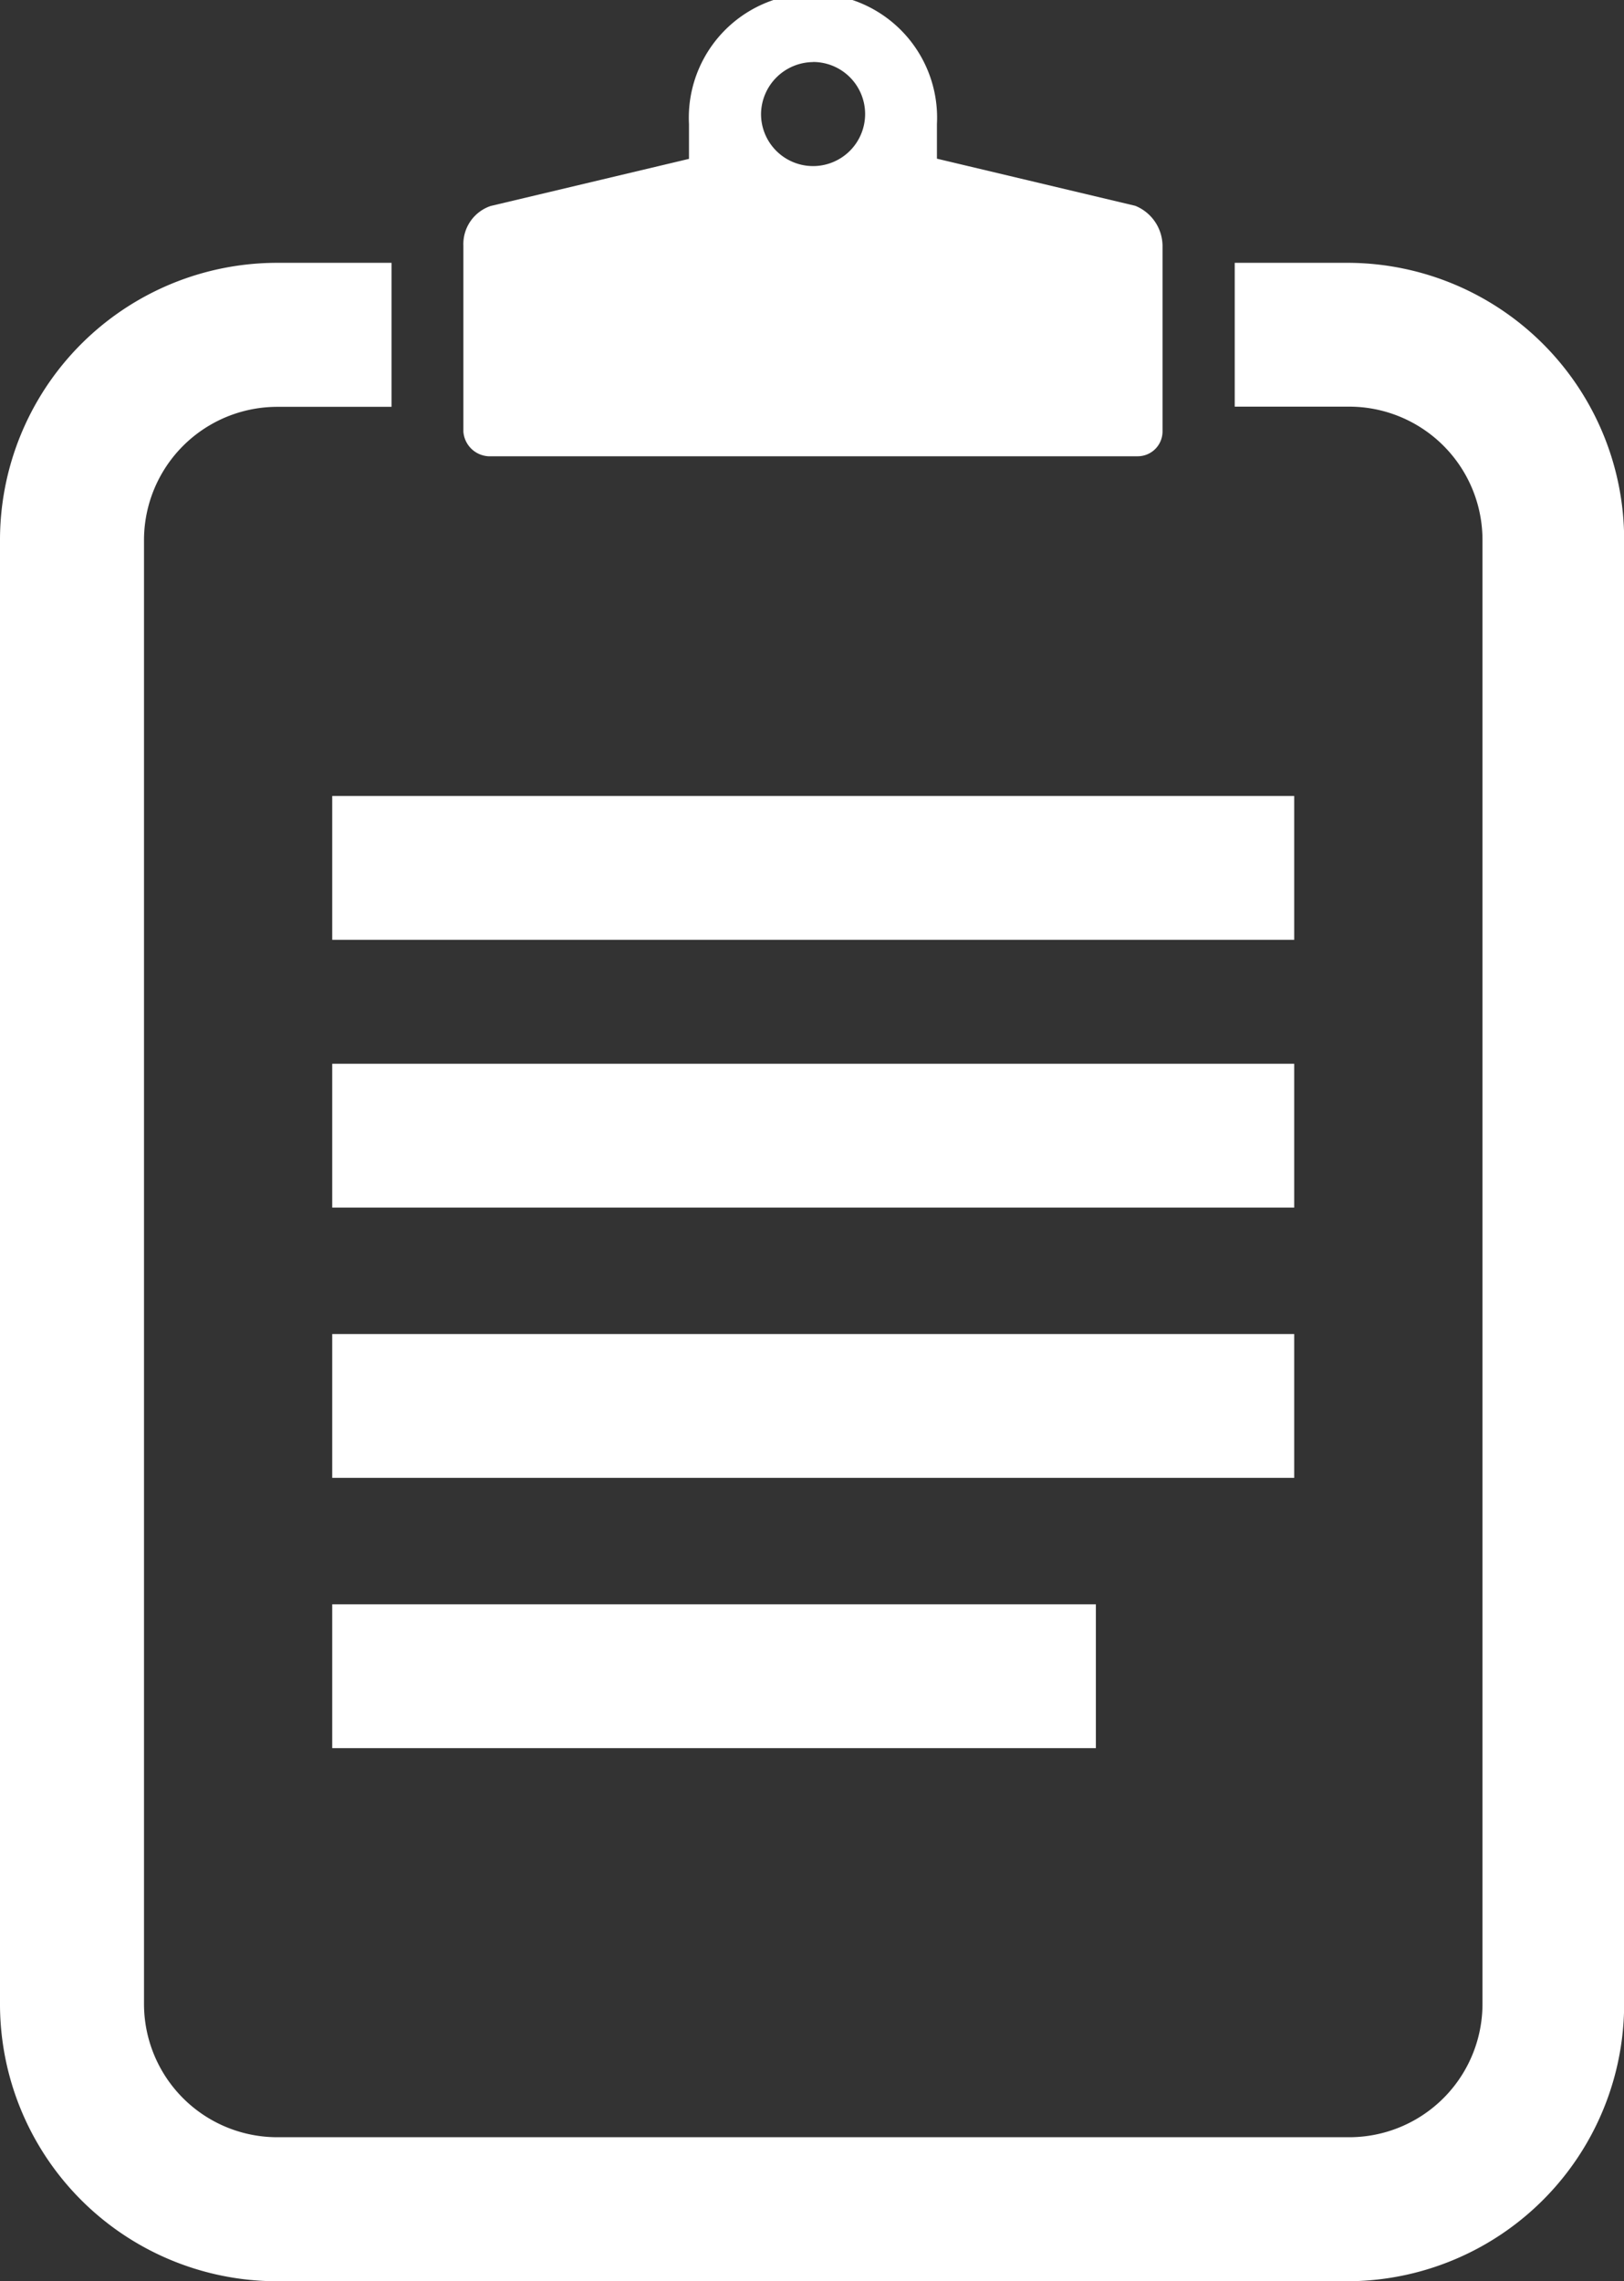 <svg xmlns="http://www.w3.org/2000/svg" width="34.013" height="47.774" viewBox="0 0 34.013 47.774">
  <rect x="0" y="0" width="34.013" height="47.774" fill="#333333" stroke="none"/>
  <g id="noun_List_843487" transform="translate(0 0)">
    <g id="Group_46119" data-name="Group 46119" transform="translate(0 0)">
      <path id="Path_38151" data-name="Path 38151" d="M45.449,14.6H43.06v3.012h2.389a2.792,2.792,0,0,1,2.8,2.8V51.053a2.792,2.792,0,0,1-2.8,2.8H23.016a2.792,2.792,0,0,1-2.8-2.8V20.416a2.792,2.792,0,0,1,2.8-2.8H25.4V14.6H23.016A5.806,5.806,0,0,0,17.2,20.416V51.053a5.806,5.806,0,0,0,5.816,5.816H45.4a5.806,5.806,0,0,0,5.816-5.816V20.416A5.8,5.8,0,0,0,45.449,14.6Z" transform="translate(-17.2 -9.096)" fill="#fff"/>
      <path id="Path_38152" data-name="Path 38152" d="M36.419,13.555h13.6a.52.52,0,0,0,.519-.519V9.141a.914.914,0,0,0-.571-.831l-4.154-.987V6.6a2.6,2.6,0,1,0-5.193,0v.727l-4.154.987a.842.842,0,0,0-.571.831v3.895A.558.558,0,0,0,36.419,13.555Zm6.8-8.257a1.09,1.09,0,1,1-1.09,1.09A1.1,1.1,0,0,1,43.222,5.3Z" transform="translate(-26.19 -4)" fill="#fff"/>
      <rect id="Rectangle_30478" data-name="Rectangle 30478" width="20.148" height="3.012" transform="translate(6.958 16.669)" fill="#fff"/>
      <rect id="Rectangle_30479" data-name="Rectangle 30479" width="20.148" height="3.012" transform="translate(6.958 22.277)" fill="#fff"/>
      <rect id="Rectangle_30480" data-name="Rectangle 30480" width="20.148" height="3.012" transform="translate(6.958 27.937)" fill="#fff"/>
      <rect id="Rectangle_30481" data-name="Rectangle 30481" width="15.994" height="3.012" transform="translate(6.958 33.597)" fill="#fff"/>
    </g>
  </g>
</svg>
